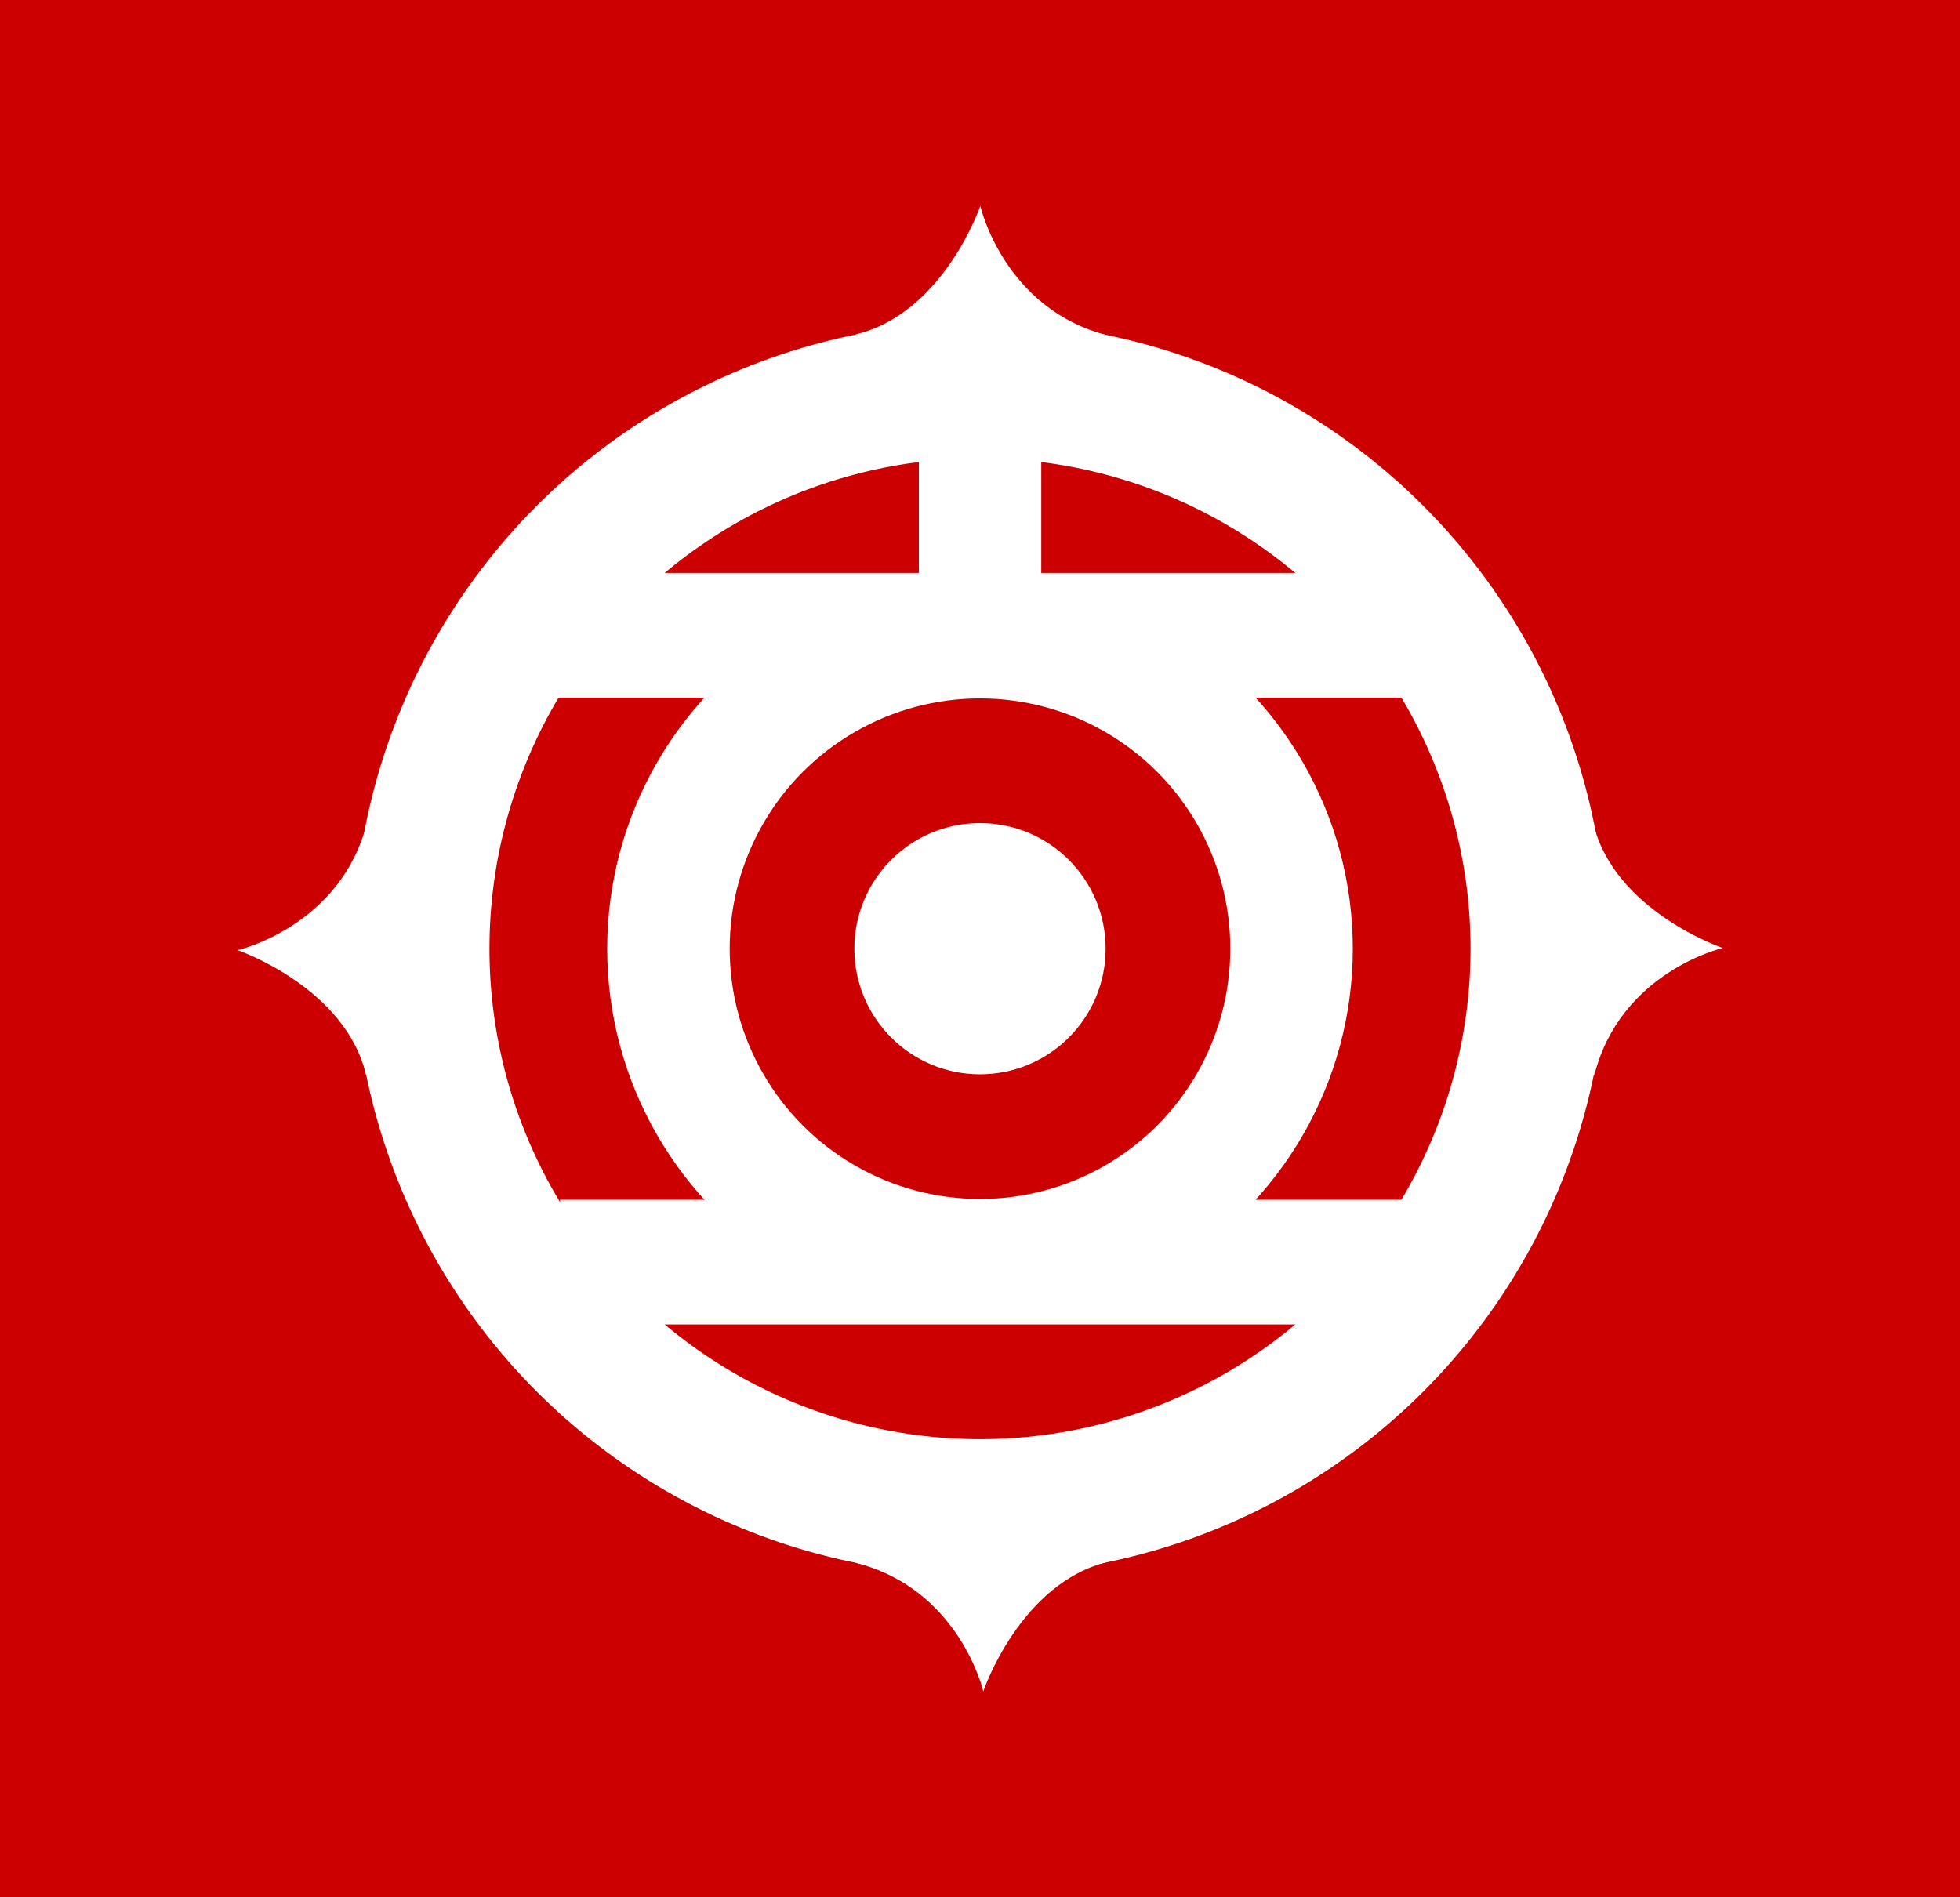<?xml version="1.0" encoding="UTF-8"?>
<svg xmlns="http://www.w3.org/2000/svg" viewBox="0 0 144 139.42">
  <defs>
    <style>
      .cls-1 {
        fill: #fff;
      }

      .cls-2, .cls-3 {
        fill: #c00;
      }

      .cls-4 {
        fill: none;
        stroke-width: 10px;
      }

      .cls-4, .cls-3 {
        stroke: #fff;
        stroke-miterlimit: 10;
      }

      .cls-3 {
        stroke-width: 9px;
      }
    </style>
  </defs>
  <g id="fond">
    <rect class="cls-2" width="144" height="139.42"/>
  </g>
  <g id="Calque_3" data-name="Calque 3">
    <rect class="cls-1" x="39.54" y="42.1" width="64.96" height="9.16"/>
    <rect class="cls-1" x="67.51" y="30.34" width="8.99" height="15.77"/>
    <rect class="cls-1" x="41.15" y="88.16" width="64.96" height="9.16"/>
    <circle class="cls-3" cx="72" cy="69.71" r="22.89"/>
    <circle class="cls-1" cx="72" cy="69.71" r="9.23"/>
    <circle class="cls-4" cx="72" cy="69.71" r="41.04"/>
    <path class="cls-1" d="m72.02,15.14s-2.71,7.92-9.19,9.44l18.59.07c-7.66-1.91-9.4-9.52-9.4-9.52Z"/>
    <path class="cls-1" d="m17.46,69.82s7.92,2.71,9.44,9.19l.07-18.59c-1.91,7.66-9.52,9.4-9.52,9.4Z"/>
    <path class="cls-1" d="m72.24,124.28s2.71-7.99,9.19-9.52l-18.59.07c7.66,1.91,9.4,9.45,9.4,9.45Z"/>
    <path class="cls-1" d="m126.57,69.66s-7.99-2.71-9.52-9.19l.07,18.59c1.91-7.66,9.45-9.4,9.45-9.4Z"/>
  </g>
</svg>